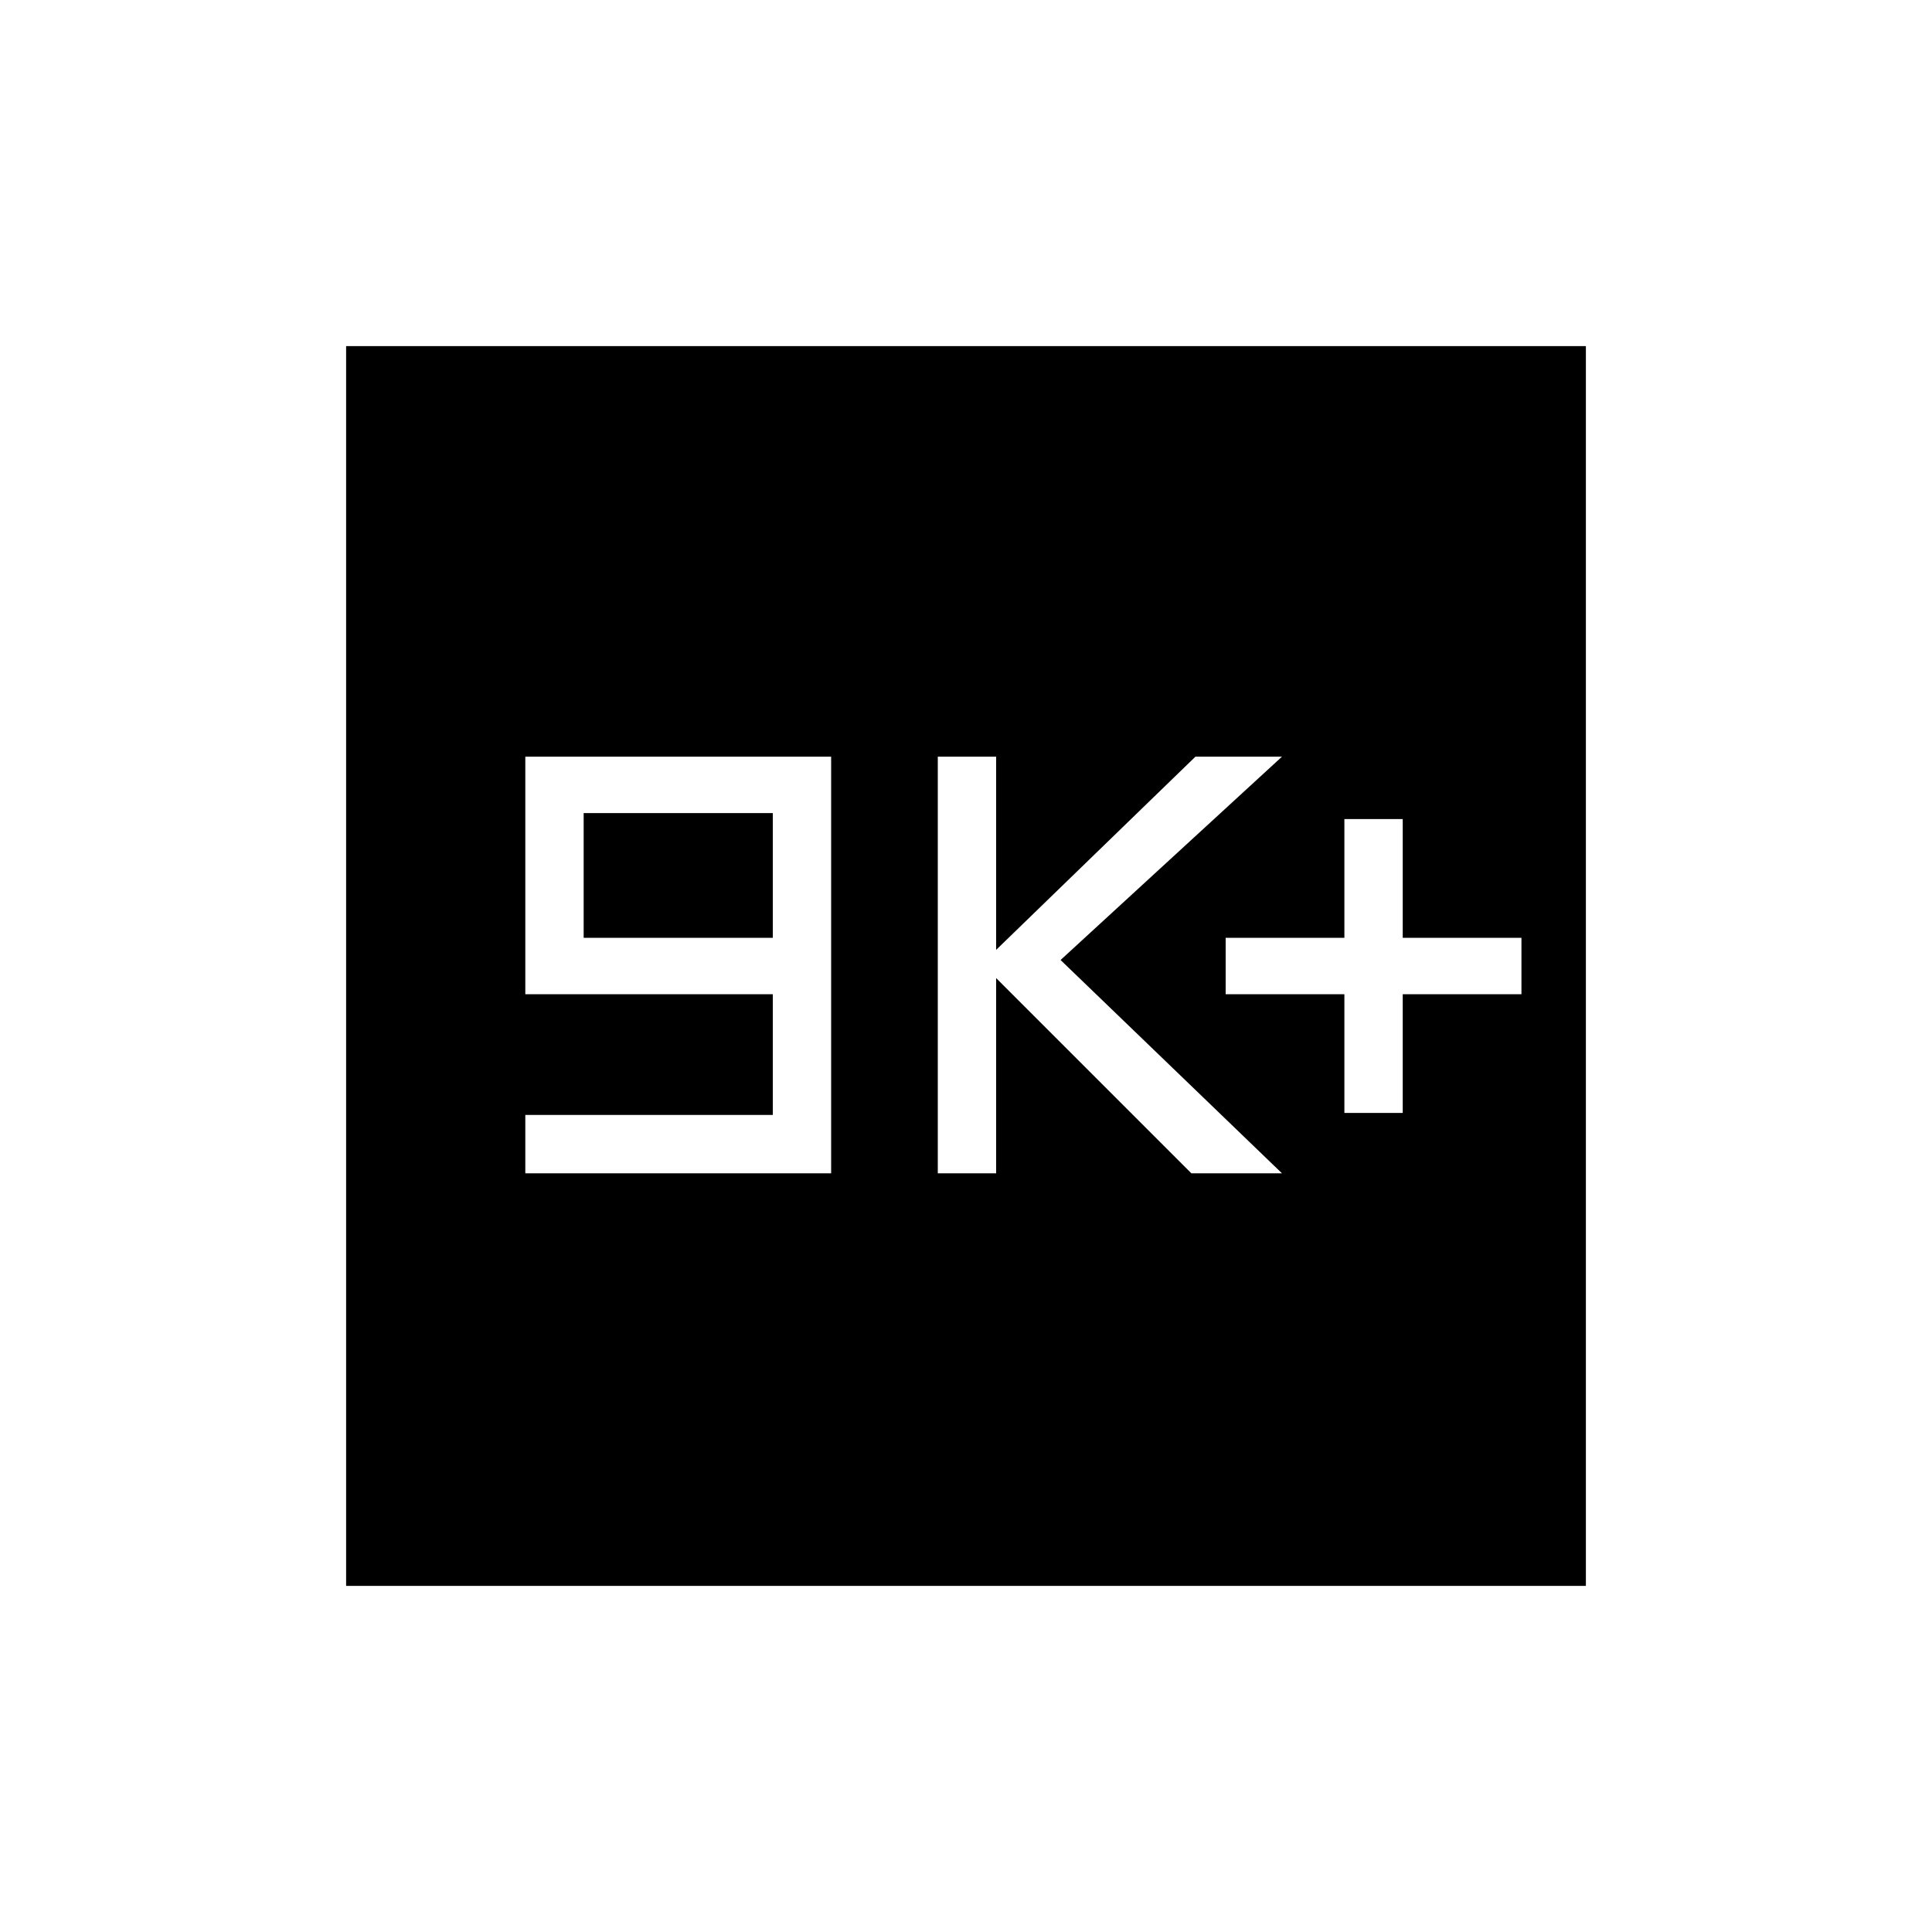 <svg xmlns="http://www.w3.org/2000/svg" height="20" width="20"><path d="M13.917 11.521H14.521V10.292H15.75V9.708H14.521V8.479H13.917V9.708H12.688V10.292H13.917ZM9.708 12.146H10.312V10.125L12.333 12.146H13.271L10.979 9.938L13.271 7.833H12.375L10.312 9.833V7.833H9.708ZM5.438 12.146H8.604V7.833H5.438V10.292H8V11.542H5.438ZM6.042 9.708V8.417H8V9.708ZM3.583 16.417V3.583H16.417V16.417Z"/></svg>